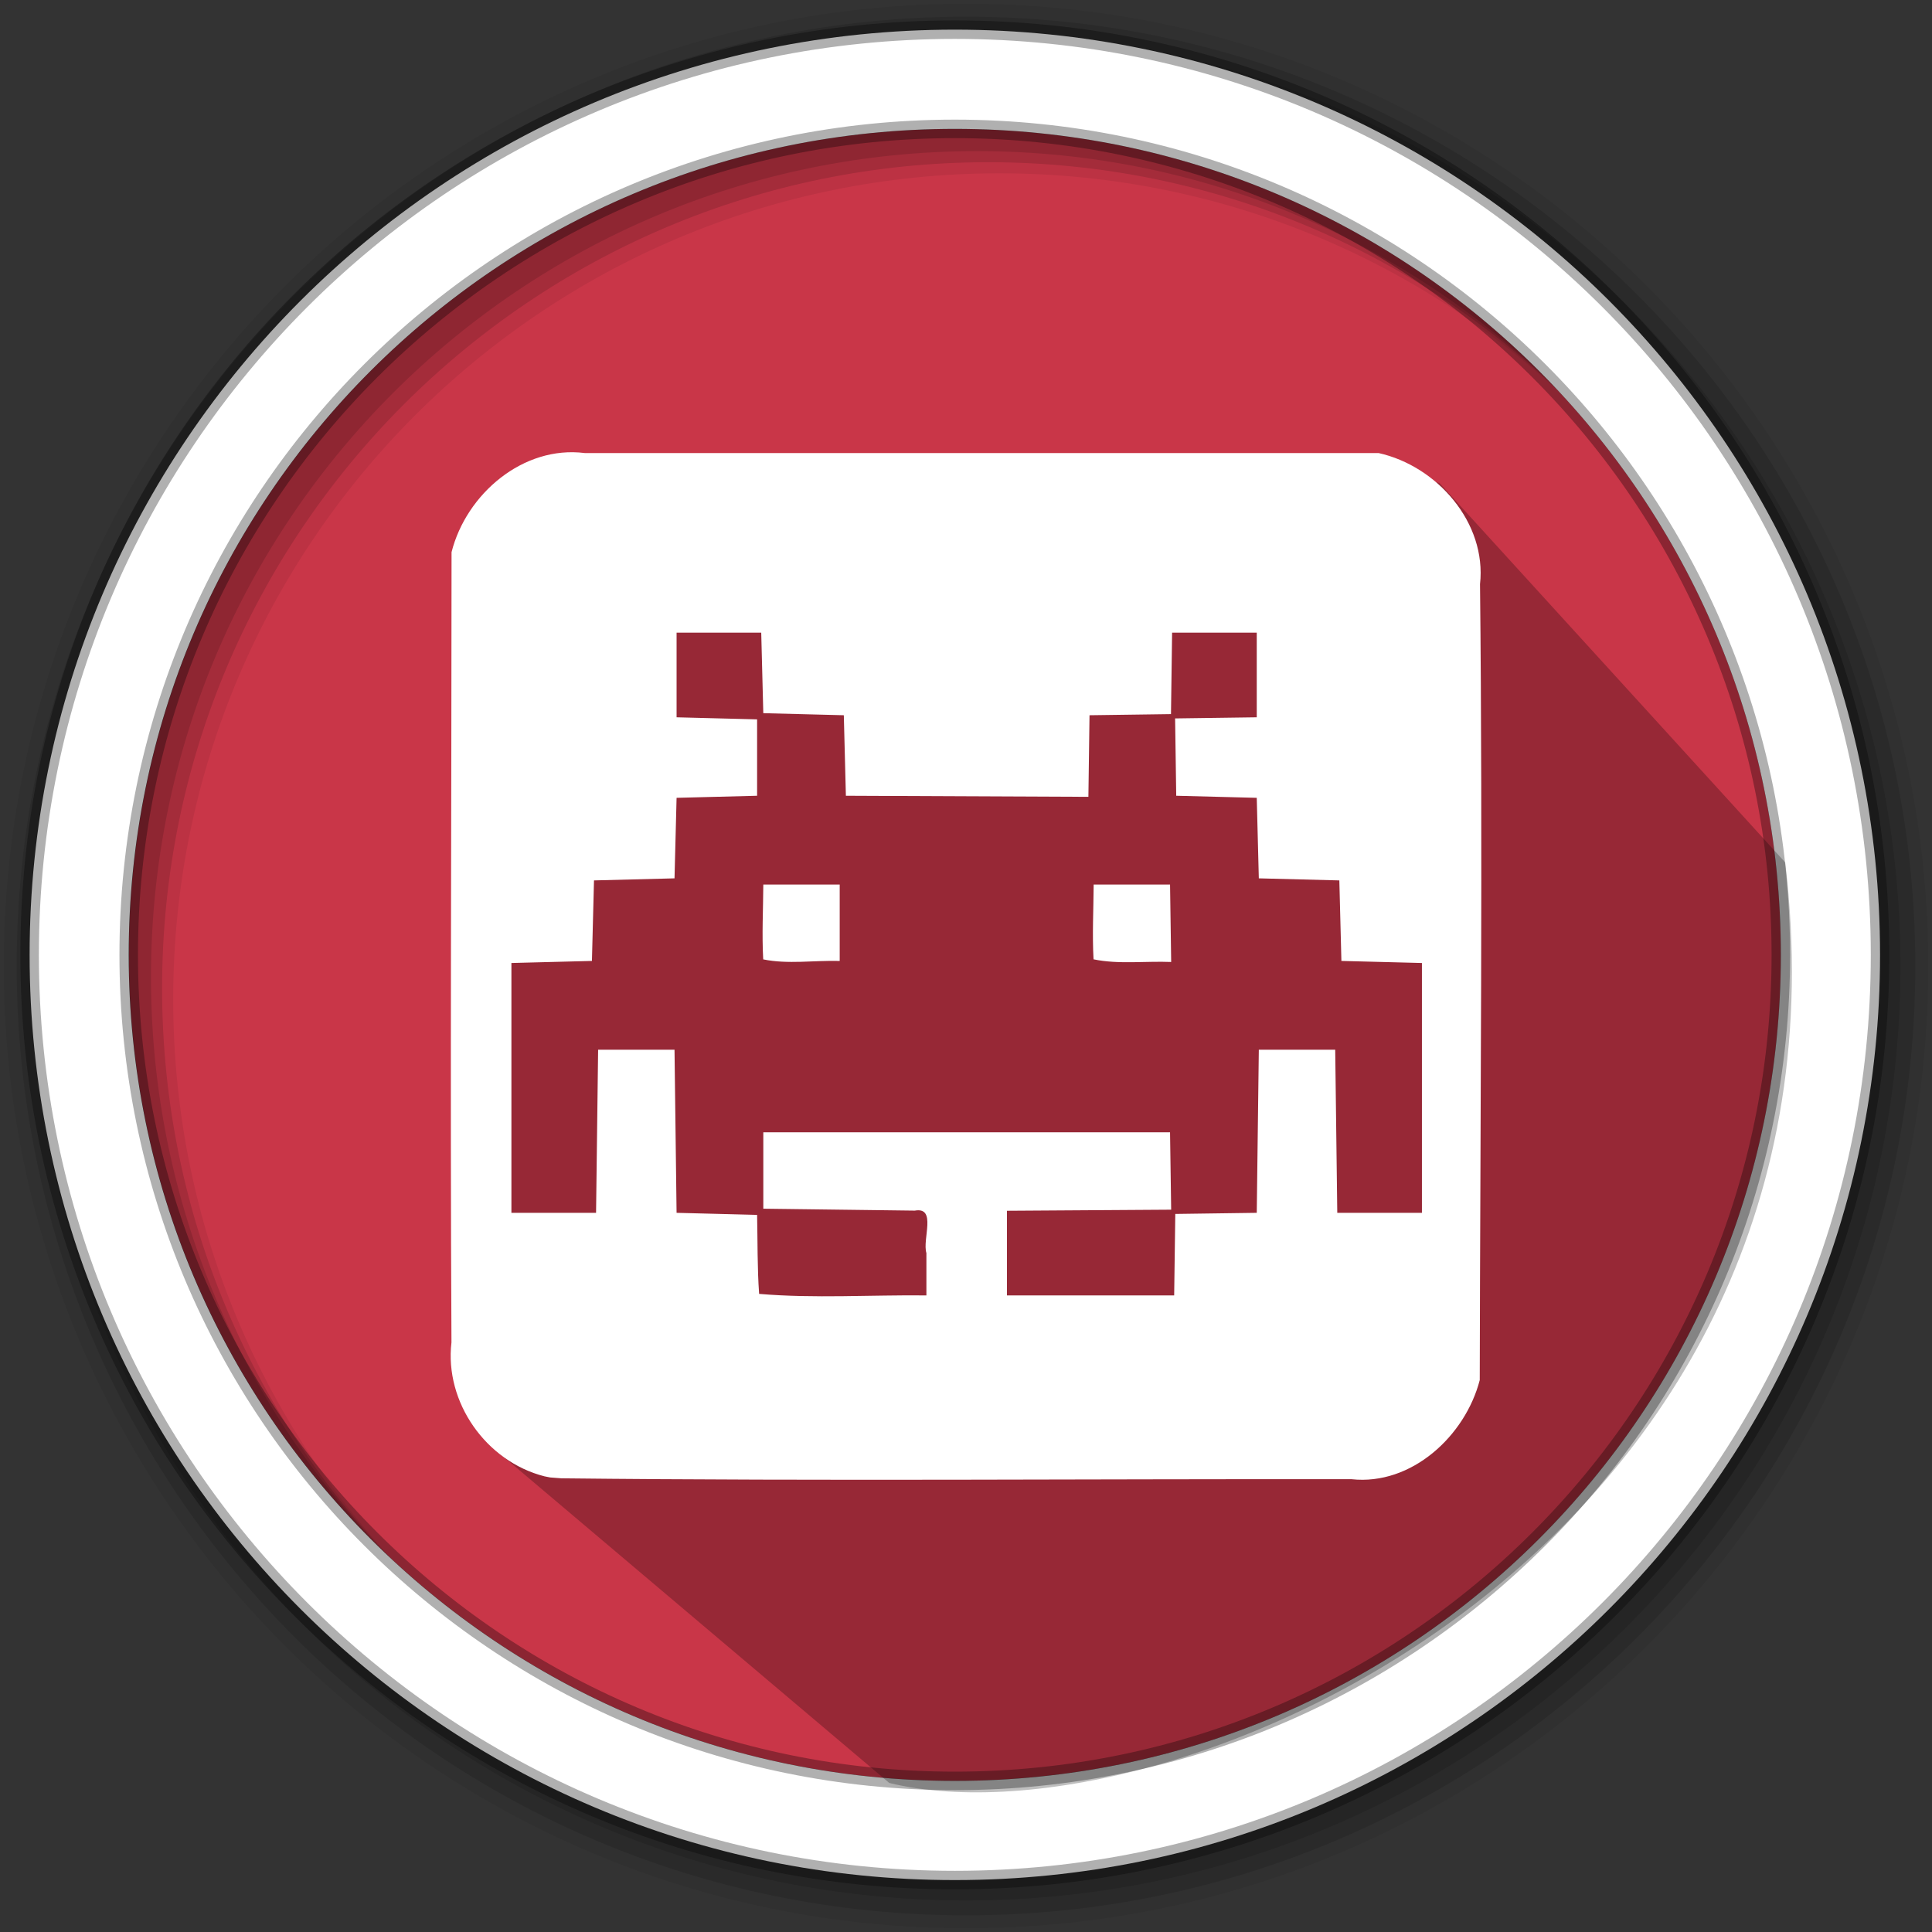 <svg height="512" viewBox="0 0 512 512" width="512" xmlns="http://www.w3.org/2000/svg">
 <rect x="0" y="0" width="512" height="512" fill="#333333" stroke="none"/>
 <path d="m471.95 253.05c0 120.9-98.01 218.9-218.9 218.9-120.9 0-218.9-98.01-218.9-218.9 0-120.9 98.01-218.9 218.9-218.9 120.9 0 218.9 98.01 218.9 218.9" fill="#c93648" fill-rule="evenodd"/>
 <path d="m256 1c-140.83 0-255 114.17-255 255 0 140.83 114.17 255 255 255 140.83 0 255-114.17 255-255 0-140.83-114.17-255-255-255m8.827 44.931c120.9 0 218.9 98 218.9 218.9 0 120.9-98 218.9-218.9 218.9-120.9 0-218.93-98-218.93-218.9 0-120.9 98.03-218.9 218.93-218.9" fill-opacity=".067" fill-rule="evenodd"/>
 <g fill-opacity=".129" fill-rule="evenodd">
  <path d="m256 4.433c-138.94 0-251.57 112.63-251.57 251.57 0 138.94 112.63 251.57 251.57 251.57 138.94 0 251.57-112.63 251.57-251.57 0-138.94-112.63-251.57-251.57-251.57m5.885 38.556c120.9 0 218.9 98 218.9 218.9 0 120.9-98 218.9-218.9 218.9-120.9 0-218.93-98-218.93-218.9 0-120.9 98.03-218.9 218.93-218.9"/>
  <path d="m256 8.356c-136.77 0-247.64 110.87-247.64 247.64 0 136.77 110.87 247.64 247.64 247.64 136.77 0 247.64-110.87 247.64-247.64 0-136.77-110.87-247.64-247.64-247.64m2.942 31.691c120.9 0 218.9 98 218.9 218.9 0 120.9-98 218.9-218.9 218.9-120.9 0-218.93-98-218.93-218.9 0-120.9 98.03-218.9 218.93-218.9"/>
 </g>
 <path d="m253.04 7.859c-135.42 0-245.19 109.78-245.19 245.19 0 135.42 109.78 245.19 245.19 245.19 135.42 0 245.19-109.78 245.19-245.19 0-135.42-109.78-245.19-245.19-245.19zm0 26.297c120.9 0 218.9 98 218.9 218.9 0 120.9-98 218.9-218.9 218.9-120.9 0-218.93-98-218.93-218.9 0-120.9 98.03-218.9 218.93-218.9z" fill="#ffffff" fill-rule="evenodd" stroke="#000000" stroke-opacity=".31" stroke-width="4.904"/>
 <path d="m381.435 127.959c0 0-127.732-19.785-217.455 25.02-32.949 16.454 11.42 76.1-29.877 99.162l-.97 50.394-2.758 80.935 105.29 89.032c74.962 18.162 259.125-62.861 237.441-243.95" opacity=".25"/>
 <path d="m144.288 391.241c-15.446-3.93-26.521-19.592-24.644-35.488-.375-69.808.014-139.619.022-209.428 3.902-15.431 18.986-28.327 35.291-26.263 70.127 0 140.254 0 210.381 0 15.517 3.445 28.681 18.481 26.883 34.743.743 70.307.064 140.62-.073 210.929-3.846 14.82-18.098 27.99-33.973 26.27-69.81-.096-139.627.534-209.431-.237l-2.944-.227-1.513-.299h-0zm101.223-59.158c-1.154-3.627 2.829-12.327-3.084-11.256-13.381-.169-26.761-.339-40.142-.508 0-6.748 0-13.496 0-20.245 35.93 0 71.86 0 107.789 0 .099 6.835.199 13.67.298 20.506-14.508.095-29.015.191-43.523.286 0 7.478 0 14.956 0 22.433 14.773 0 29.546 0 44.319 0 .099-7.197.198-14.393.297-21.59 7.196-.099 14.393-.198 21.589-.297.182-14.408.365-28.817.547-43.225 6.748 0 13.496 0 20.245 0 .182 14.408.365 28.817.547 43.225 7.478 0 14.956 0 22.433 0 0-22.069 0-44.137 0-66.206-7.113-.182-14.226-.365-21.339-.547-.182-7.113-.365-14.226-.547-21.339-7.113-.182-14.226-.365-21.339-.547-.182-7.113-.365-14.226-.547-21.339-7.113-.182-14.226-.365-21.339-.547-.099-6.832-.198-13.663-.298-20.495 7.212-.099 14.424-.198 21.637-.297 0-7.478 0-14.956 0-22.433-7.478 0-14.956 0-22.433 0-.099 7.197-.198 14.393-.297 21.59-7.197.099-14.393.198-21.59.297-.099 7.207-.198 14.414-.297 21.621-21.422-.094-42.845-.188-64.267-.282-.182-7.113-.365-14.226-.547-21.339-7.113-.182-14.226-.365-21.339-.547-.182-7.113-.365-14.226-.547-21.339-7.478 0-14.956 0-22.433 0 0 7.478 0 14.956 0 22.433 7.113.182 14.226.365 21.339.547 0 6.748 0 13.496 0 20.245-7.113.182-14.226.365-21.339.547-.182 7.113-.365 14.226-.547 21.339-7.113.182-14.226.365-21.339.547-.182 7.113-.365 14.226-.547 21.339-7.113.182-14.226.365-21.339.547 0 22.069 0 44.137 0 66.206 7.478 0 14.956 0 22.433 0 .182-14.408.365-28.817.547-43.225 6.748 0 13.496 0 20.245 0 .182 14.408.365 28.817.547 43.225 7.113.182 14.226.365 21.339.547.154 6.978.034 13.971.536 20.935 14.679 1.25 29.562.239 44.33.404 0-3.739 0-7.478 0-11.217zm-43.251-77.839c-.371-6.601-.013-13.219.026-19.827 6.748 0 13.496 0 20.245 0 0 6.748 0 13.496 0 20.245-6.708-.193-13.762.933-20.271-.417zm87.54-.012c-.363-6.597-.009-13.211.031-19.815 6.748 0 13.496 0 20.245 0 .099 6.839.199 13.679.298 20.518-6.825-.279-13.927.68-20.573-.703z" fill="#ffffff"/>
</svg>
